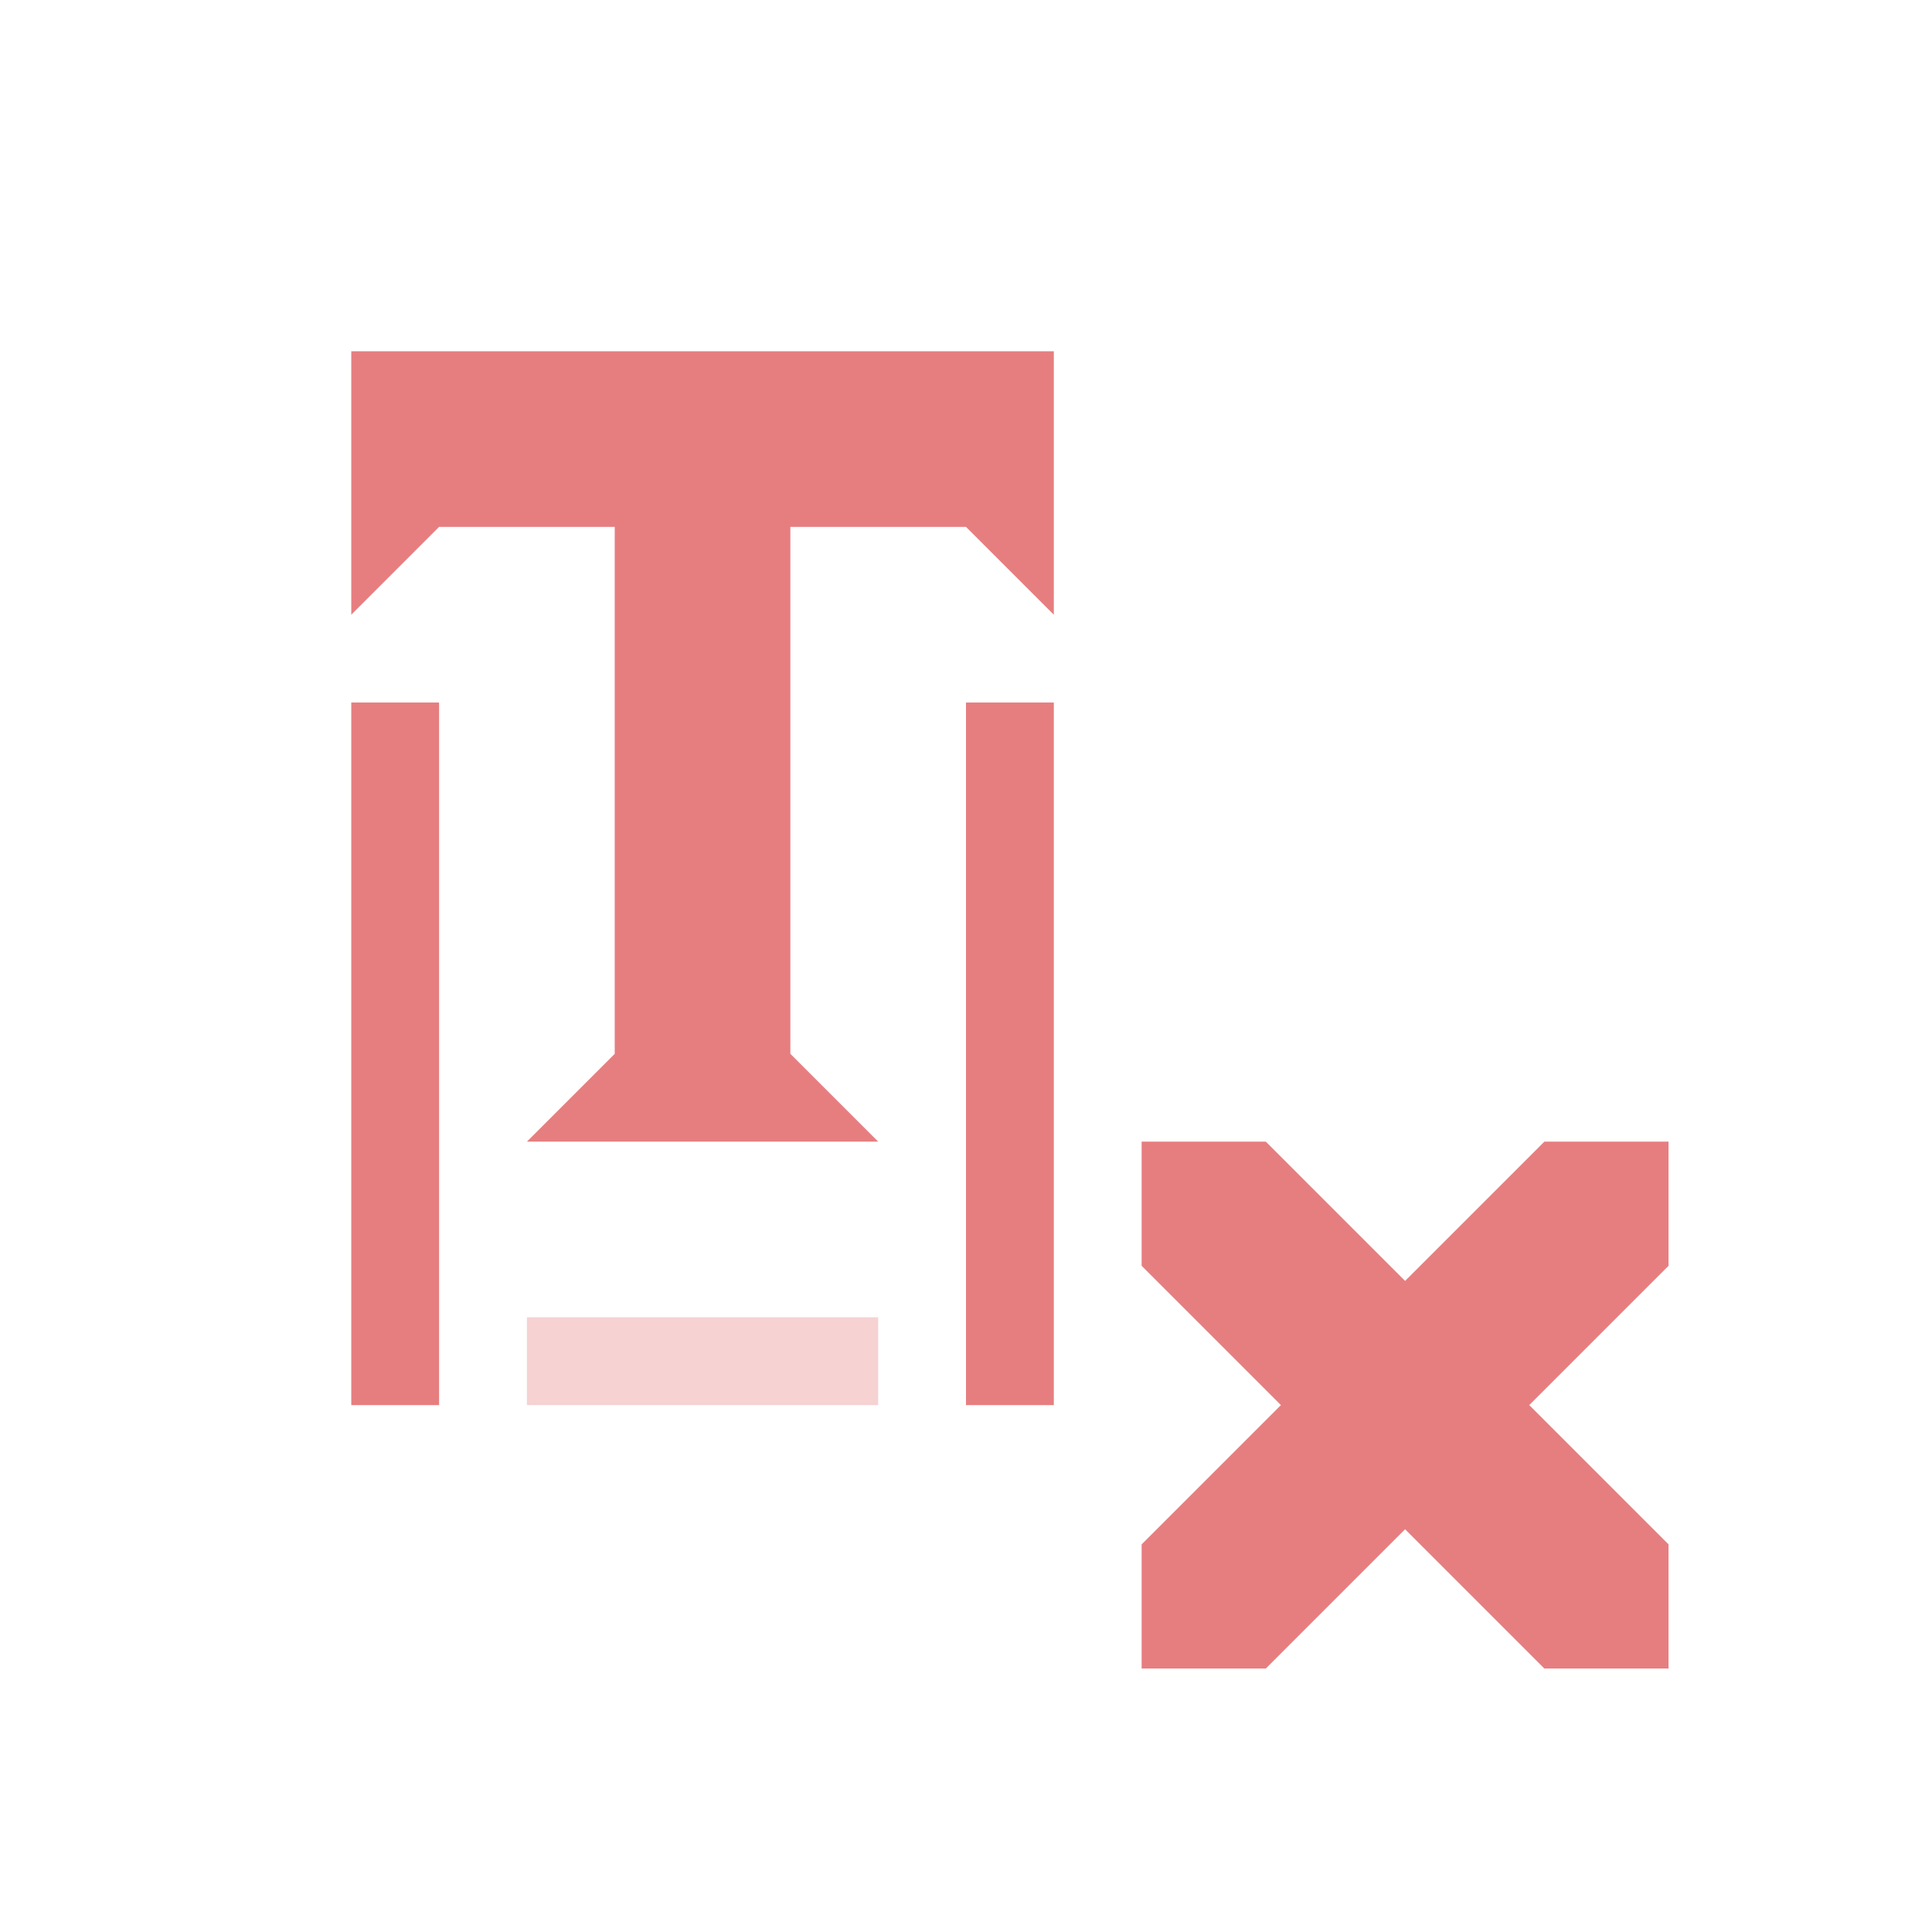 <svg xmlns="http://www.w3.org/2000/svg" width="22" height="22" version="1.1">
 <defs>
  <style id="current-color-scheme" type="text/css">
   .ColorScheme-Text { color:#e67e80; } .ColorScheme-Highlight { color:#4285f4; } .ColorScheme-NeutralText { color:#ff9800; } .ColorScheme-PositiveText { color:#4caf50; } .ColorScheme-NegativeText { color:#f44336; }
  </style>
 </defs>
 <g transform="translate(3,3)">
  <path style="fill:currentColor" class="ColorScheme-Text" d="M 8,5 H 9 V 13 H 8 Z M 1,5 H 2 V 13 H 1 Z M 10,10 V 11.414 L 11.586,13 10,14.586 V 16 H 11.414 L 13,14.414 14.586,16 H 16 V 14.586 L 14.414,13 16,11.414 V 10 H 14.586 L 13,11.586 11.414,10 Z M 1,1 V 4 L 2,3 H 4 V 9 L 3,10 H 7 L 6,9 V 3 H 8 L 9,4 V 1 Z"/>
  <path style="opacity:.35;fill:currentColor" class="ColorScheme-Text" d="M 3,12 H 7 V 13 H 3 Z"/>
 </g>
</svg>
